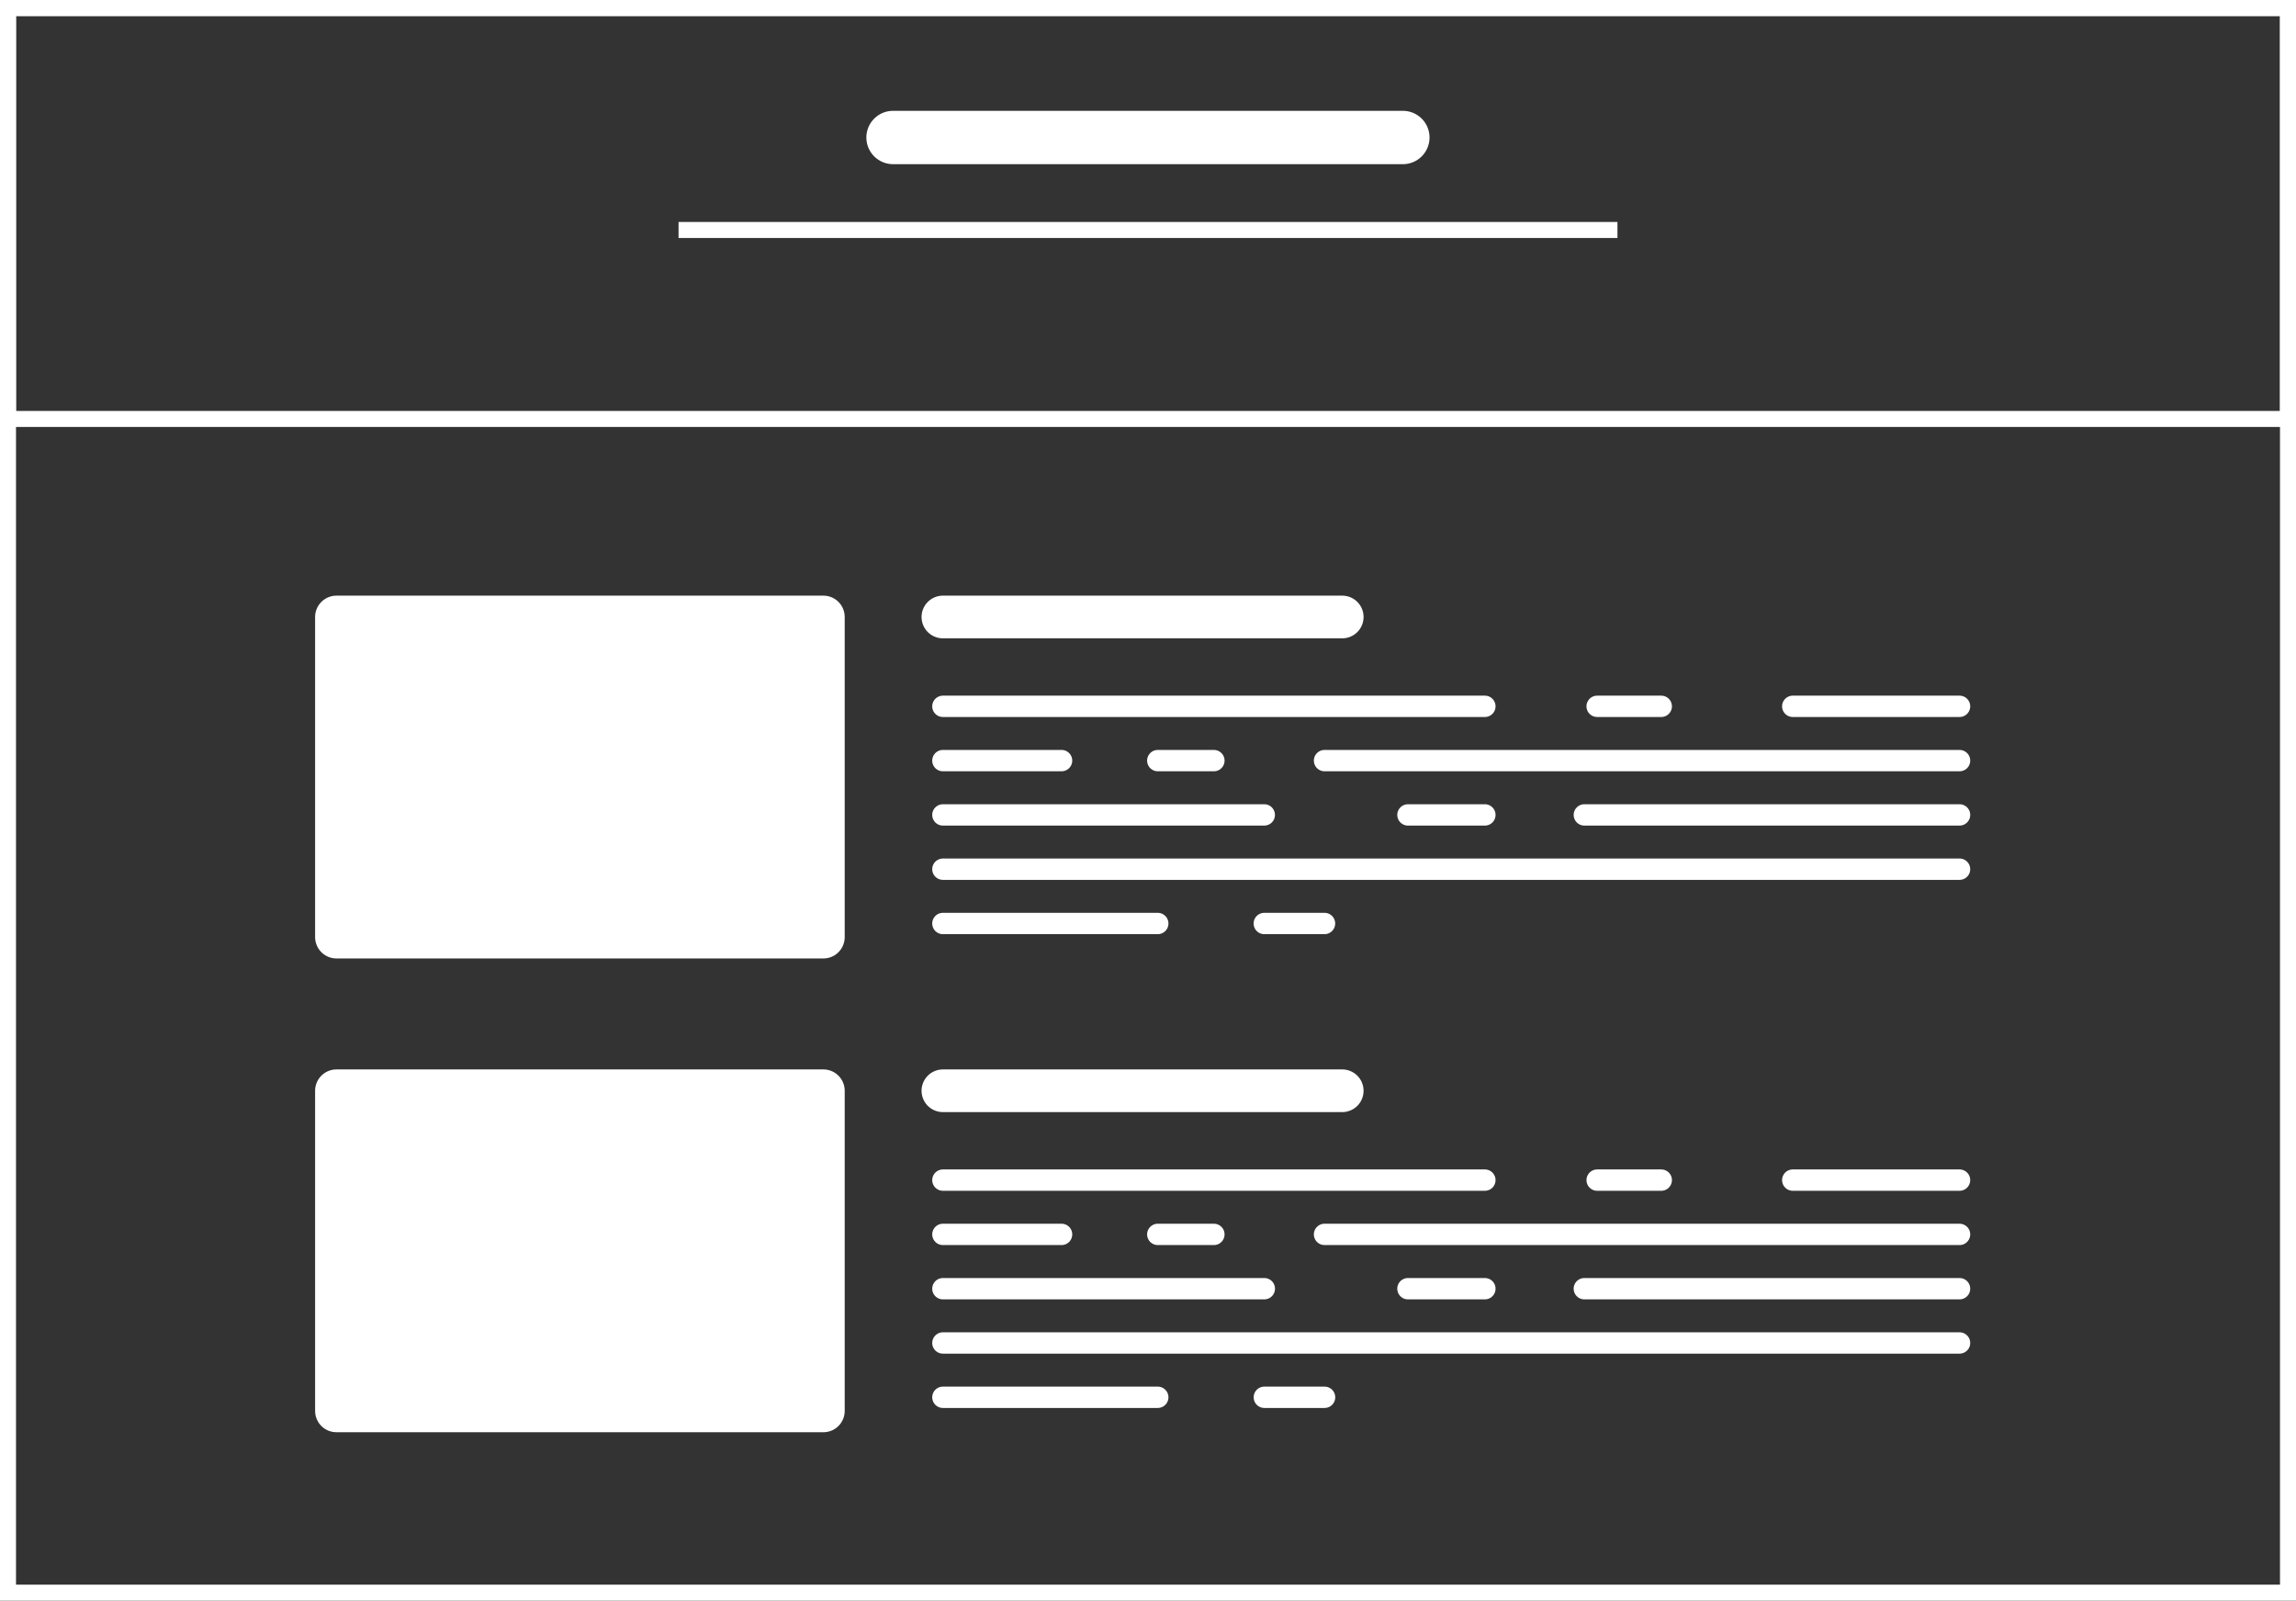 <svg xmlns="http://www.w3.org/2000/svg" width="430.389" height="300" viewBox="0 0 430.389 300">
    <rect x="0" y="0" width="430.389" height="300" fill="#333333" stroke="none"/>
    <style><![CDATA[.B{stroke:#fff}.C{stroke-miterlimit:10}.D{fill:none}.E{stroke-linecap:round}.F{stroke-width:8}.G{stroke-linejoin:round}]]></style>
    <g stroke-width="3" class="B C D">
        <path d="M1.5 1.5h427.389v297H1.5z"/>
        <path d="M1.5 1.5h427.389v77.023H1.5z"/>
        <path d="M127.194 43.104h176"/>
    </g>
    <g class="F B C">
        <path fill="#fff" d="M63.067 115.638h91.275v60H63.067z" class="G"/>
        <path d="M176.746 115.638h74.858" class="D E"/>
    </g>
    <path d="M176.746 142.557h22.247m18.033 0h10.52m20.738 0H367.32m-190.574-10.174h101.597m21.043 0h12.02m24.647 0h31.268m-190.575 20.352h60.245m26.93 0h14.424m18.64 0h70.337m-190.575 10.173H367.32m-190.574 10.178h40.28m19.964 0h11.293" stroke-width="4" class="B C D E"/>
    <path stroke-width="10" d="M167.4 25.77h95.57" class="B C D E"/>
    <path d="M176.747 204.436h74.856" class="B C D E F"/>
    <path d="M176.747 231.356h22.246m18.033 0h10.52m20.737 0H367.32m-190.573-10.174h101.596m21.043 0h12.02m24.646 0h31.268m-190.573 20.352H237m26.92 0h14.424m18.64 0h70.336m-190.573 10.172H367.32m-190.573 10.18h40.28m19.973 0h11.293" stroke-width="4" class="B C D E"/>
    <path fill="#fff" d="M63.067 204.436h91.275v60H63.067z" class="B C F G"/>
</svg>